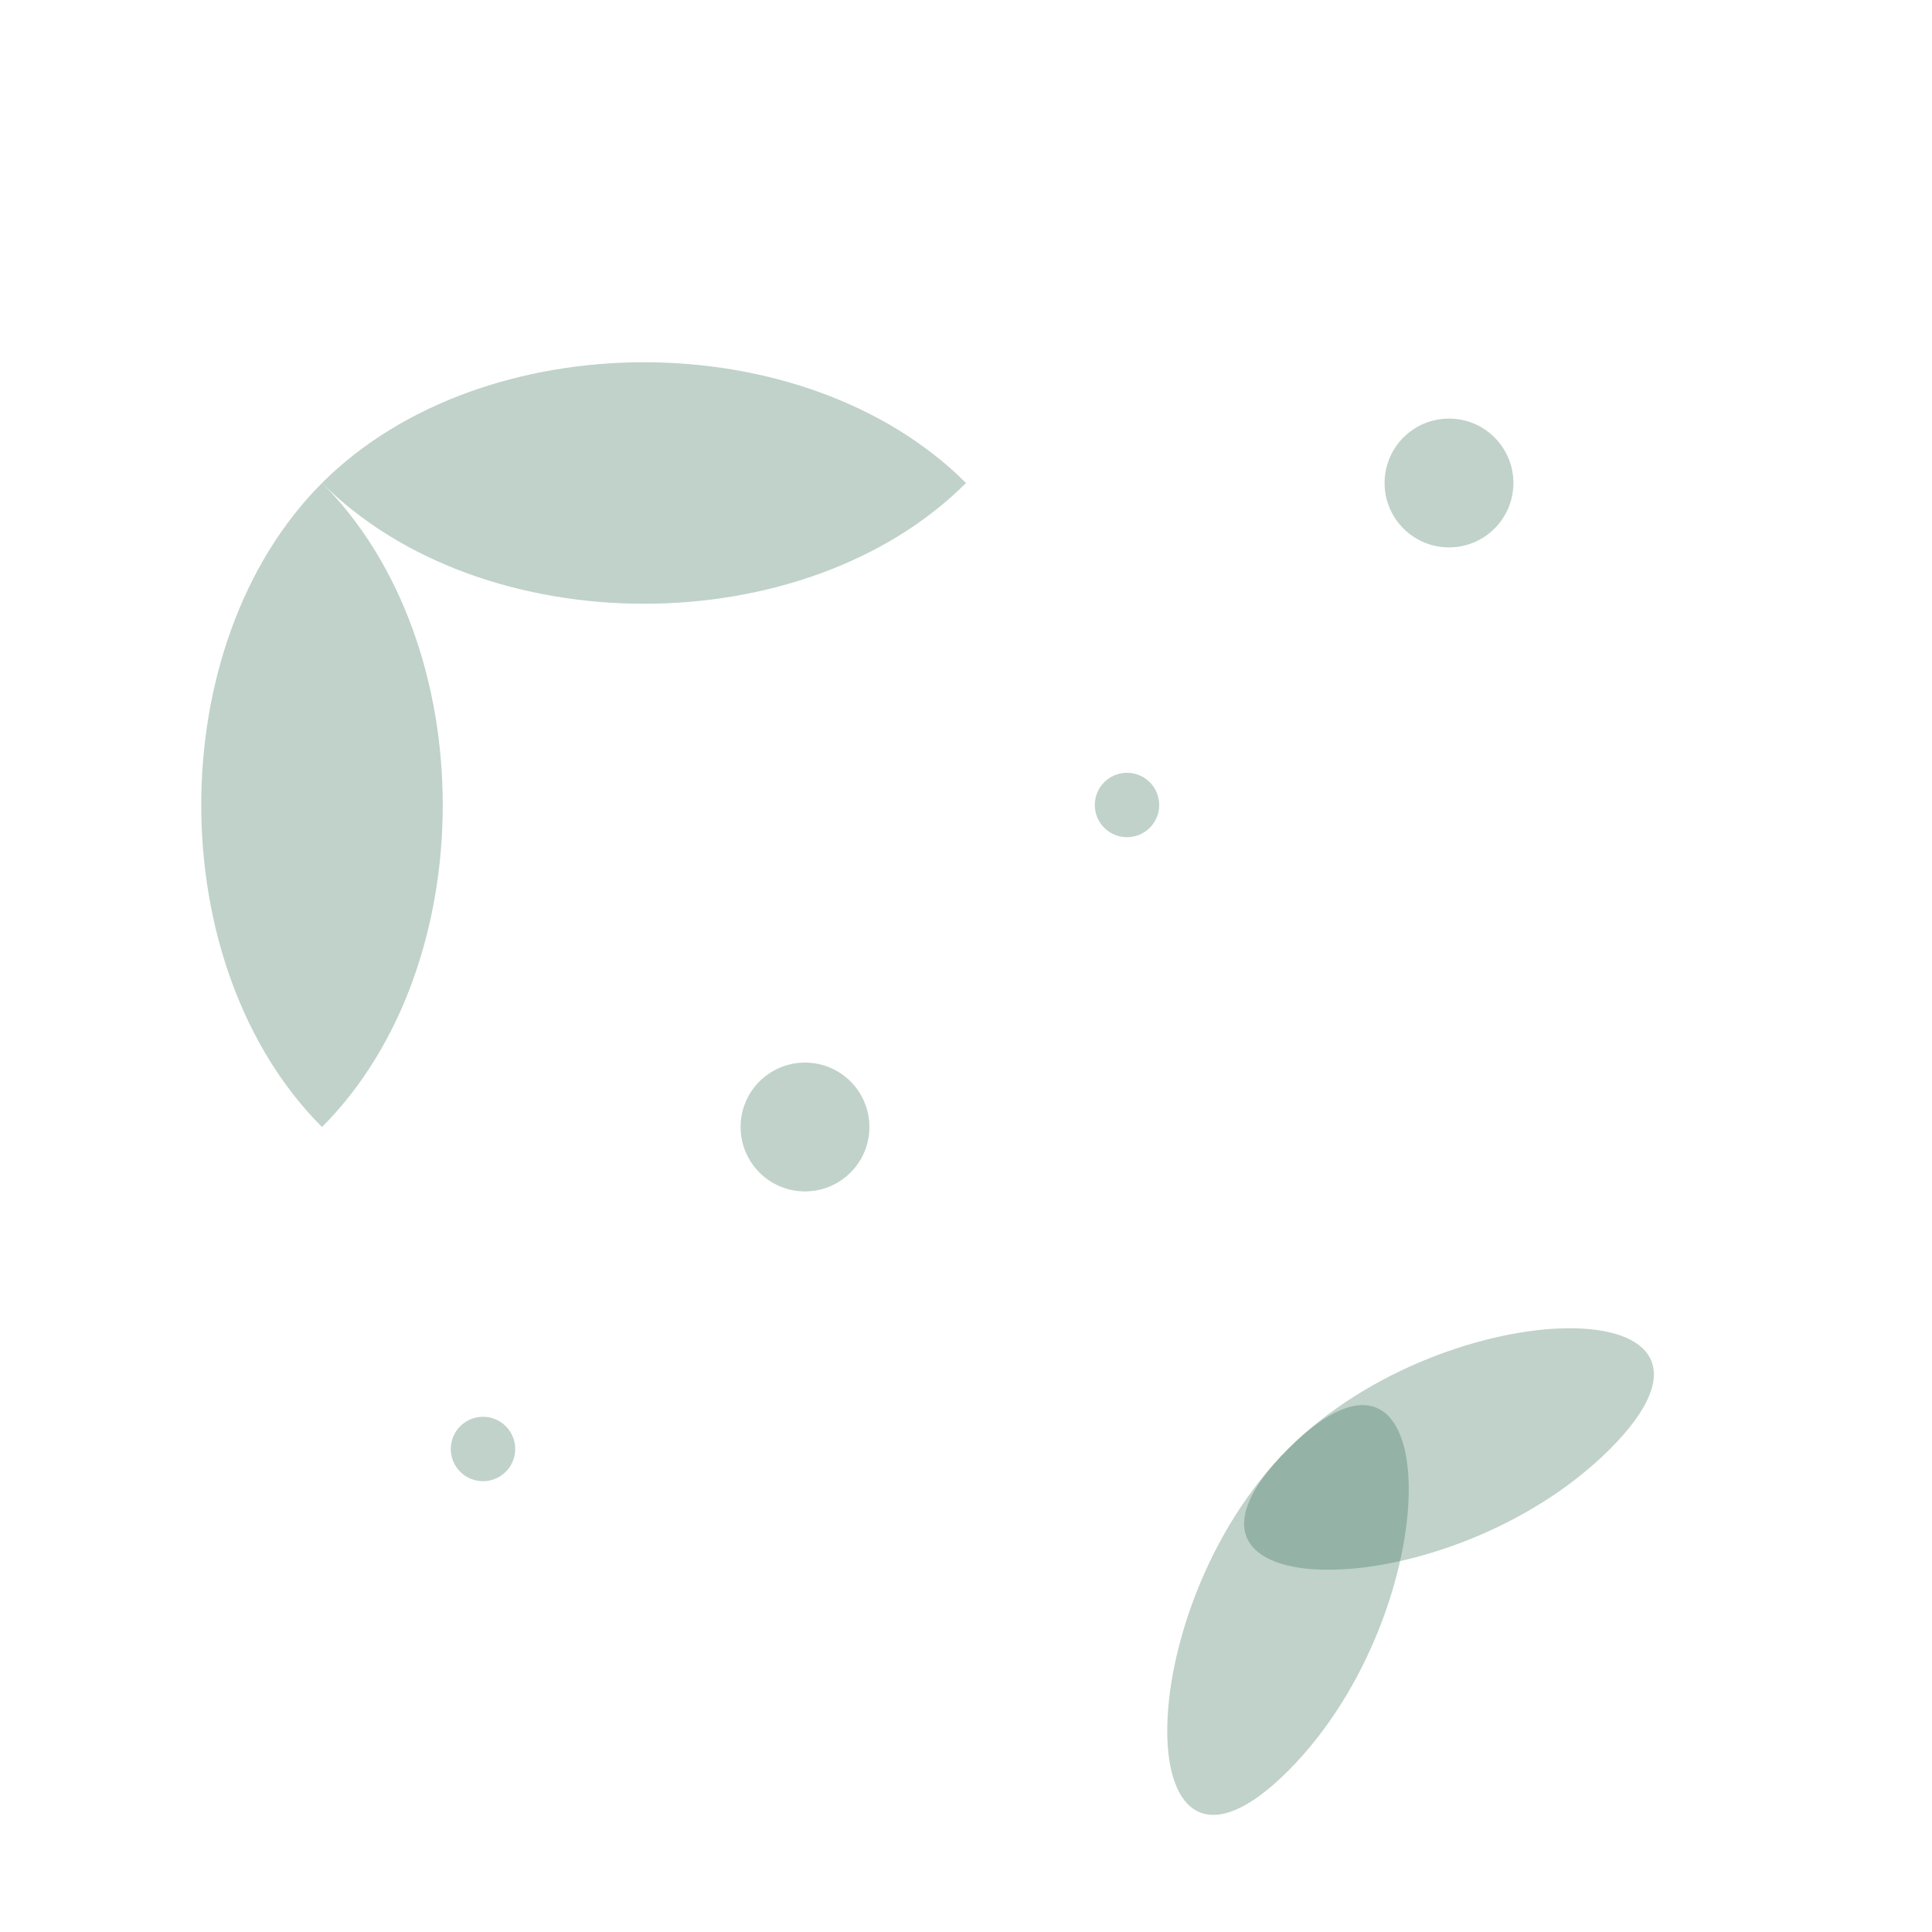 <svg width="60" height="60" viewBox="0 0 60 60" xmlns="http://www.w3.org/2000/svg">
  <g fill="#2d6a4f" fill-opacity="0.3">
    <!-- Leaf 1 -->
    <path d="M10,15 C15,10 25,10 30,15 C25,20 15,20 10,15 Z" />
    <path d="M10,15 C5,20 5,30 10,35 C15,30 15,20 10,15 Z" />
    
    <!-- Leaf 2 -->
    <path d="M40,45 C45,40 55,40 50,45 C45,50 35,50 40,45 Z" />
    <path d="M40,45 C35,50 35,60 40,55 C45,50 45,40 40,45 Z" />
    
    <!-- Small decorative elements -->
    <circle cx="25" cy="35" r="2" />
    <circle cx="45" cy="15" r="2" />
    <circle cx="15" cy="45" r="1" />
    <circle cx="35" cy="25" r="1" />
  </g>
</svg> 